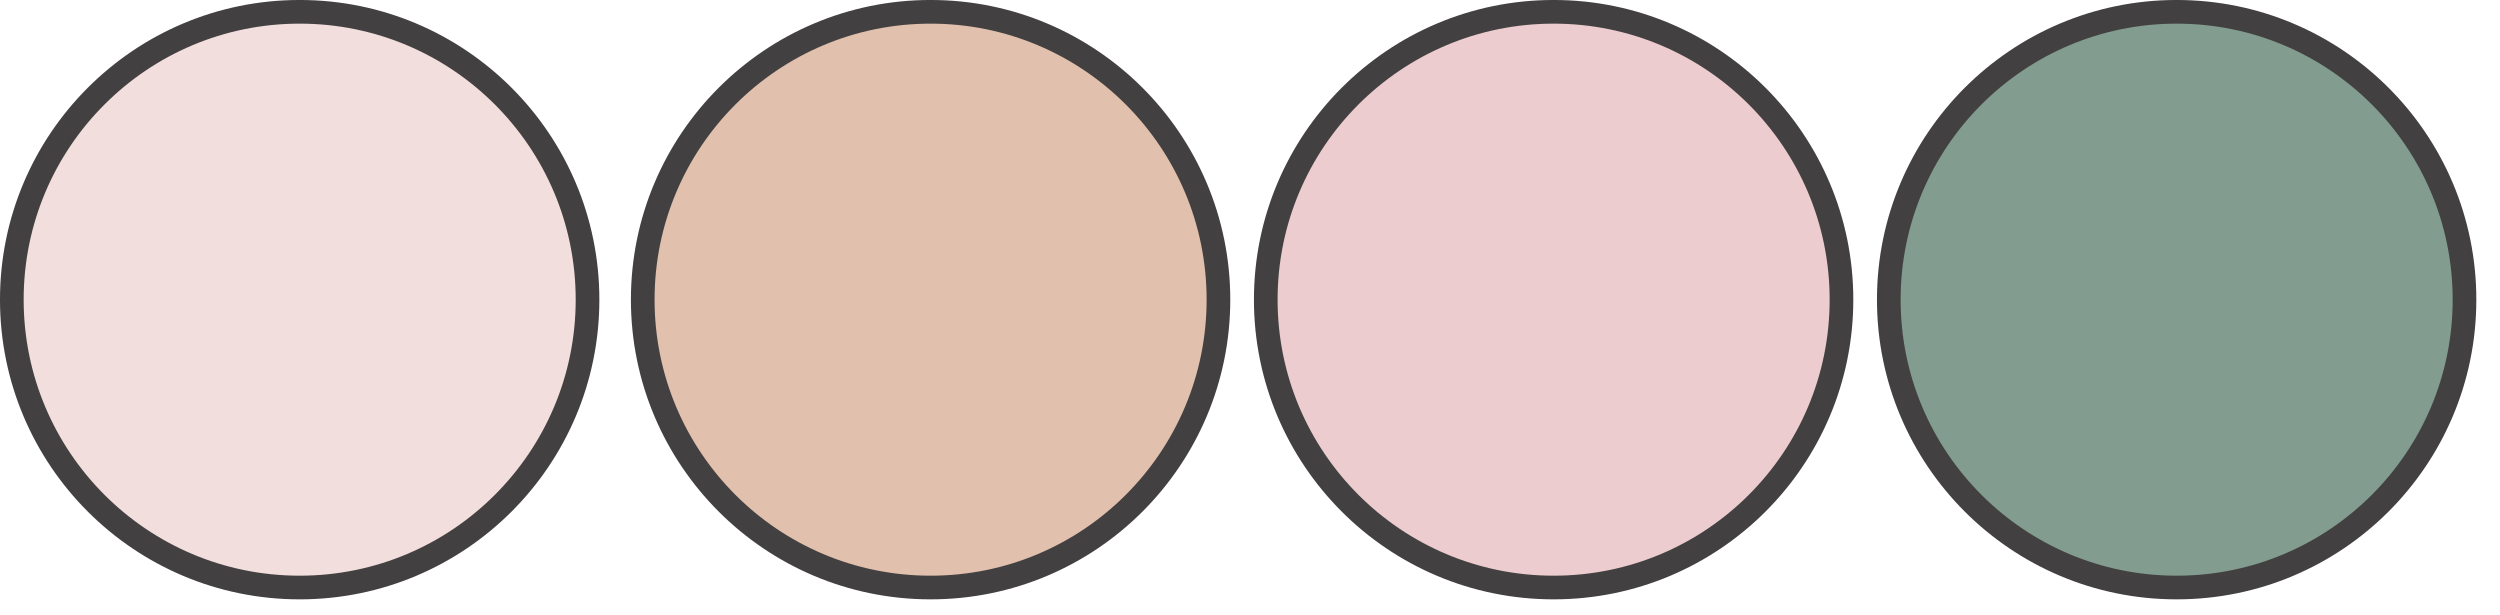 <svg width="317" height="78" xmlns="http://www.w3.org/2000/svg">
 <!-- Created with Method Draw - http://github.com/duopixel/Method-Draw/ -->

 <g>
  <title>background</title>
  <rect x="-1" y="-1" width="319" height="80" id="canvas_background" fill="none"/>
  <g id="canvasGrid" display="none">
   <rect id="svg_5" width="100%" height="100%" x="0" y="0" stroke-width="0" fill="url(#gridpattern)"/>
  </g>
 </g>
 <g>
  <title>Layer 1</title>
  <ellipse stroke-width="3" fill="#829c8f" stroke="#424040" cx="275.999" cy="37.998" id="svg_1" rx="36.5" ry="36.5"/>
  <ellipse stroke-width="3" fill="#e1c0ad" stroke="#424040" cx="117.999" cy="37.998" id="svg_2" rx="36.5" ry="36.5"/>
  <ellipse stroke-width="3" fill="#eccccf" stroke="#424040" cx="196.999" cy="37.998" id="svg_3" rx="36.5" ry="36.5"/>
  <ellipse stroke-width="3" fill="#f2dedd" stroke="#424040" cx="37.999" cy="37.998" id="svg_4" rx="36.5" ry="36.5"/>
 </g>
</svg>